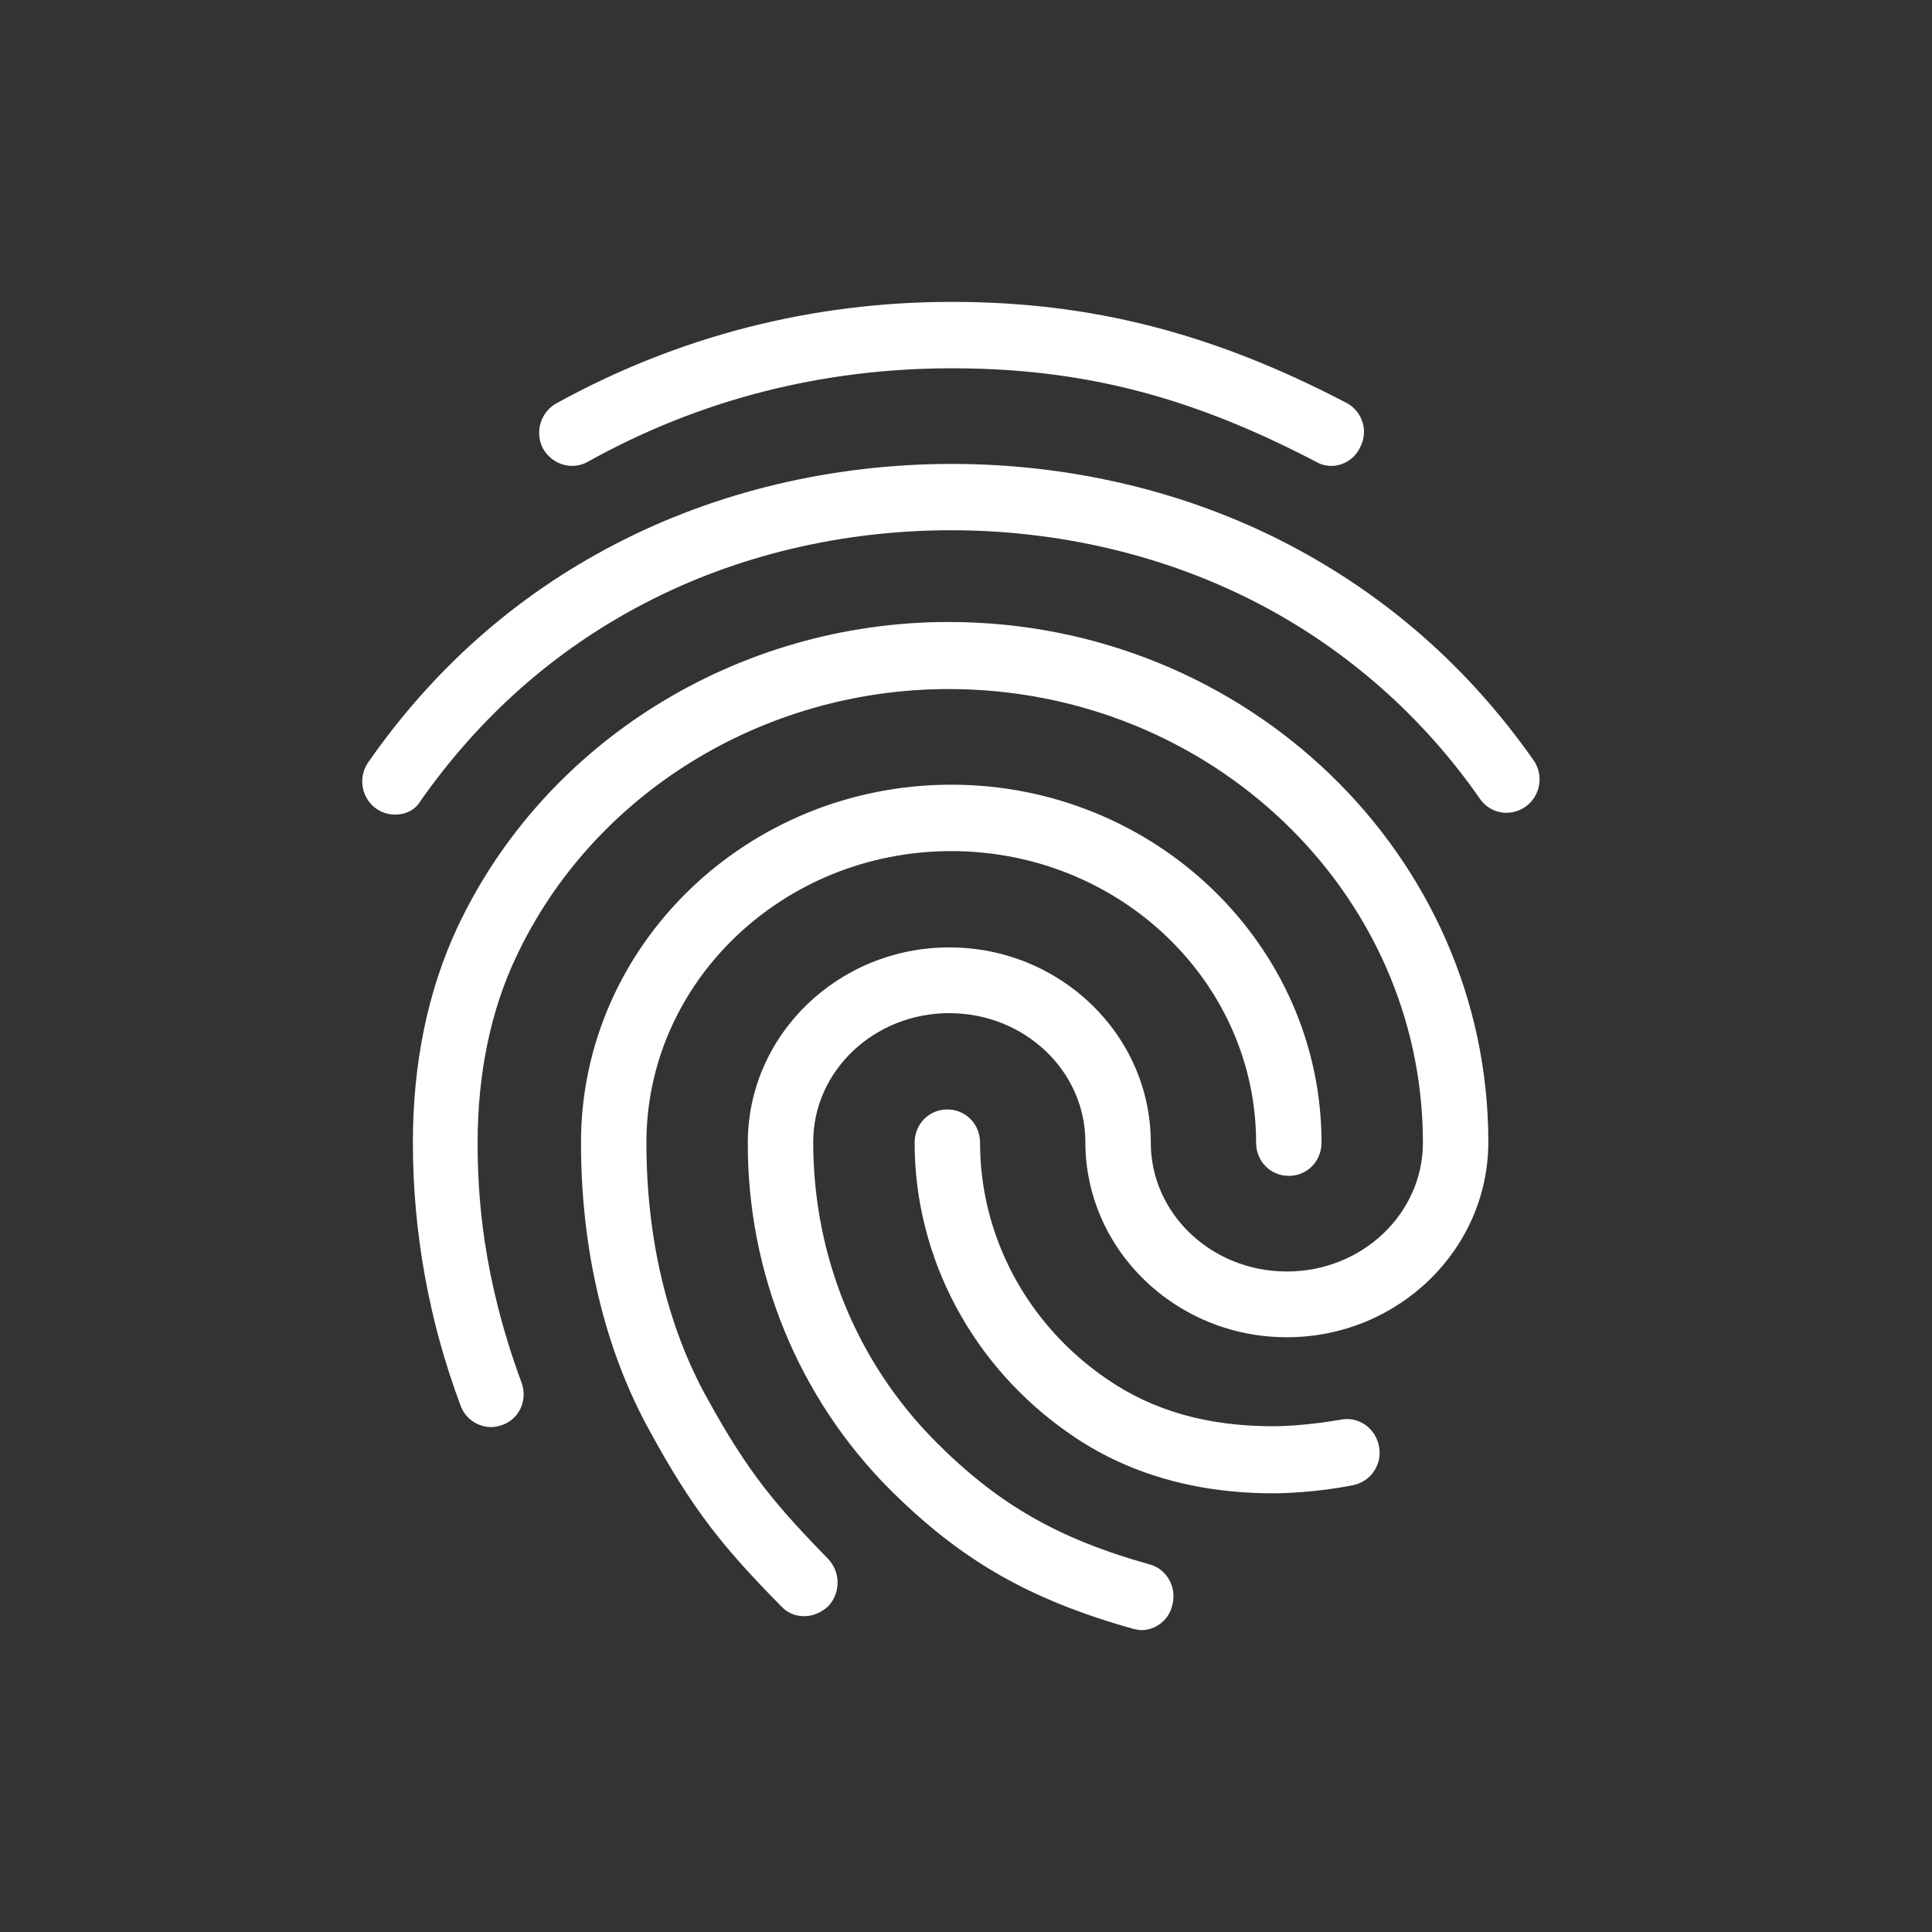 <svg width="64" height="64" viewBox="0 0 64 64" fill="none" xmlns="http://www.w3.org/2000/svg">
<rect x="0" y="0" width="64" height="64" fill="#333333" stroke="none"/>
<path d="M44.102 15.434C43.929 15.434 43.755 15.39 43.604 15.302C39.443 13.124 35.846 12.2 31.533 12.2C27.242 12.2 23.168 13.234 19.463 15.302C18.942 15.588 18.292 15.39 17.989 14.862C17.854 14.605 17.823 14.304 17.905 14.024C17.986 13.744 18.172 13.508 18.422 13.366C22.453 11.144 26.874 10 31.533 10C36.149 10 40.18 11.034 44.6 13.344C45.142 13.63 45.337 14.29 45.056 14.818C44.97 15.001 44.835 15.156 44.666 15.265C44.498 15.374 44.302 15.433 44.102 15.434ZM13.091 26.984C12.892 26.986 12.695 26.932 12.524 26.827C12.353 26.723 12.214 26.572 12.122 26.392C12.03 26.212 11.988 26.01 12.003 25.807C12.017 25.605 12.086 25.411 12.203 25.246C14.348 22.166 17.079 19.746 20.329 18.052C27.134 14.488 35.846 14.466 42.672 18.03C45.922 19.724 48.653 22.122 50.798 25.18C50.882 25.298 50.941 25.432 50.973 25.574C51.005 25.715 51.009 25.862 50.984 26.005C50.96 26.148 50.908 26.285 50.832 26.408C50.755 26.53 50.656 26.637 50.538 26.72C50.04 27.072 49.368 26.962 49.021 26.456C47.124 23.729 44.603 21.509 41.675 19.988C35.456 16.754 27.502 16.754 21.305 20.01C18.357 21.55 15.887 23.75 13.937 26.522C13.763 26.83 13.438 26.984 13.091 26.984ZM26.636 53.538C26.494 53.54 26.353 53.511 26.222 53.455C26.091 53.398 25.974 53.314 25.877 53.208C23.992 51.294 22.973 50.062 21.521 47.4C20.026 44.694 19.246 41.394 19.246 37.852C19.246 31.318 24.75 25.994 31.512 25.994C38.273 25.994 43.777 31.318 43.777 37.852C43.777 38.468 43.3 38.952 42.694 38.952C42.087 38.952 41.61 38.468 41.61 37.852C41.61 32.528 37.081 28.194 31.512 28.194C25.942 28.194 21.413 32.528 21.413 37.852C21.413 41.02 22.106 43.946 23.428 46.322C24.815 48.852 25.769 49.93 27.437 51.646C27.849 52.086 27.849 52.768 27.437 53.208C27.199 53.428 26.917 53.538 26.636 53.538ZM42.173 49.468C39.595 49.468 37.319 48.808 35.456 47.51C32.227 45.288 30.298 41.68 30.298 37.852C30.298 37.236 30.775 36.752 31.381 36.752C31.988 36.752 32.465 37.236 32.465 37.852C32.465 40.954 34.025 43.88 36.669 45.684C38.208 46.74 40.006 47.246 42.173 47.246C42.694 47.246 43.56 47.18 44.427 47.026C45.012 46.916 45.576 47.312 45.684 47.928C45.792 48.522 45.402 49.094 44.796 49.204C43.56 49.446 42.477 49.468 42.173 49.468ZM37.818 54C37.731 54 37.623 53.978 37.536 53.956C34.09 52.988 31.837 51.69 29.474 49.336C27.978 47.836 26.791 46.047 25.983 44.075C25.176 42.103 24.764 39.987 24.772 37.852C24.772 34.288 27.762 31.384 31.447 31.384C35.13 31.384 38.121 34.288 38.121 37.852C38.121 40.206 40.136 42.12 42.629 42.12C45.121 42.12 47.136 40.206 47.136 37.852C47.136 29.558 40.093 22.826 31.425 22.826C25.27 22.826 19.636 26.302 17.101 31.692C16.255 33.474 15.822 35.564 15.822 37.852C15.822 39.568 15.974 42.274 17.274 45.794C17.491 46.366 17.209 47.004 16.645 47.202C16.082 47.422 15.454 47.114 15.258 46.564C14.214 43.782 13.678 40.829 13.677 37.852C13.677 35.212 14.175 32.814 15.15 30.724C18.032 24.586 24.425 20.604 31.425 20.604C41.285 20.604 49.303 28.326 49.303 37.83C49.303 41.394 46.312 44.298 42.629 44.298C38.944 44.298 35.954 41.394 35.954 37.83C35.954 35.476 33.939 33.562 31.447 33.562C28.954 33.562 26.939 35.476 26.939 37.83C26.939 41.592 28.369 45.112 30.991 47.752C33.05 49.82 35.022 50.964 38.078 51.822C38.663 51.976 38.988 52.592 38.836 53.164C38.728 53.67 38.273 54 37.818 54Z" fill="white"/>
</svg>
